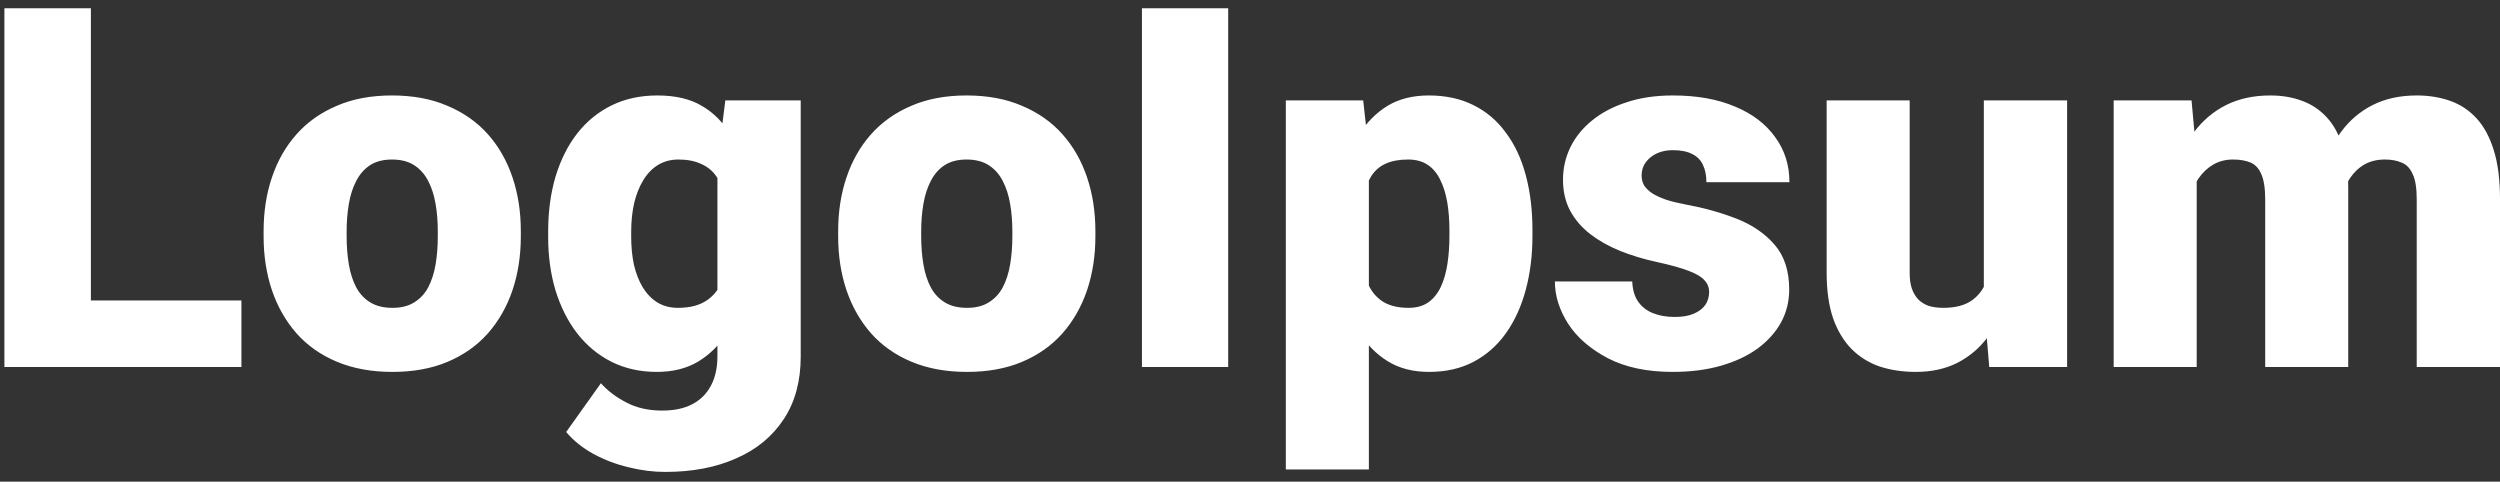 <svg width="109" height="21" viewBox="0 0 109 21" fill="none" xmlns="http://www.w3.org/2000/svg">
<rect x="0" y="0" width="109" height="21" fill="#333333" stroke="none"/>
<path d="M10.526 13.1V16H2.62V13.1H10.526ZM3.963 0.359V16H0.192V0.359H3.963ZM11.493 10.307V10.081C11.493 9.229 11.615 8.445 11.858 7.729C12.102 7.005 12.46 6.379 12.933 5.849C13.405 5.319 13.989 4.907 14.684 4.613C15.378 4.312 16.18 4.162 17.09 4.162C18.006 4.162 18.812 4.312 19.507 4.613C20.209 4.907 20.796 5.319 21.269 5.849C21.741 6.379 22.099 7.005 22.343 7.729C22.586 8.445 22.708 9.229 22.708 10.081V10.307C22.708 11.152 22.586 11.936 22.343 12.659C22.099 13.375 21.741 14.002 21.269 14.539C20.796 15.069 20.212 15.481 19.518 15.774C18.823 16.068 18.021 16.215 17.111 16.215C16.202 16.215 15.396 16.068 14.694 15.774C13.992 15.481 13.405 15.069 12.933 14.539C12.46 14.002 12.102 13.375 11.858 12.659C11.615 11.936 11.493 11.152 11.493 10.307ZM15.113 10.081V10.307C15.113 10.743 15.146 11.152 15.21 11.531C15.274 11.911 15.382 12.244 15.532 12.53C15.683 12.81 15.887 13.028 16.145 13.185C16.402 13.343 16.725 13.422 17.111 13.422C17.491 13.422 17.806 13.343 18.057 13.185C18.314 13.028 18.519 12.81 18.669 12.53C18.819 12.244 18.927 11.911 18.991 11.531C19.056 11.152 19.088 10.743 19.088 10.307V10.081C19.088 9.659 19.056 9.261 18.991 8.889C18.927 8.509 18.819 8.176 18.669 7.89C18.519 7.596 18.314 7.367 18.057 7.202C17.799 7.037 17.477 6.955 17.09 6.955C16.71 6.955 16.392 7.037 16.134 7.202C15.883 7.367 15.683 7.596 15.532 7.89C15.382 8.176 15.274 8.509 15.21 8.889C15.146 9.261 15.113 9.659 15.113 10.081ZM31.624 4.377H34.911V15.549C34.911 16.623 34.664 17.533 34.17 18.277C33.676 19.029 32.985 19.599 32.097 19.985C31.216 20.379 30.185 20.576 29.003 20.576C28.48 20.576 27.947 20.508 27.402 20.372C26.858 20.243 26.35 20.05 25.877 19.792C25.404 19.534 25.007 19.215 24.685 18.836L26.199 16.709C26.493 17.038 26.862 17.318 27.306 17.547C27.75 17.783 28.273 17.901 28.874 17.901C29.397 17.901 29.834 17.808 30.185 17.622C30.543 17.436 30.815 17.164 31.001 16.806C31.187 16.455 31.28 16.029 31.28 15.527V7.127L31.624 4.377ZM23.9 10.328V10.102C23.9 9.222 24.008 8.42 24.223 7.696C24.445 6.966 24.76 6.339 25.168 5.816C25.583 5.286 26.085 4.878 26.672 4.592C27.259 4.305 27.922 4.162 28.659 4.162C29.454 4.162 30.106 4.316 30.614 4.624C31.13 4.925 31.542 5.347 31.85 5.892C32.165 6.436 32.408 7.073 32.58 7.804C32.759 8.527 32.91 9.308 33.031 10.146V10.414C32.91 11.202 32.741 11.947 32.526 12.648C32.319 13.343 32.047 13.959 31.71 14.496C31.373 15.033 30.951 15.456 30.442 15.764C29.941 16.064 29.34 16.215 28.638 16.215C27.907 16.215 27.248 16.068 26.661 15.774C26.081 15.481 25.583 15.069 25.168 14.539C24.76 14.009 24.445 13.386 24.223 12.67C24.008 11.954 23.9 11.173 23.9 10.328ZM27.52 10.102V10.328C27.52 10.765 27.56 11.17 27.639 11.542C27.725 11.914 27.854 12.244 28.025 12.53C28.197 12.81 28.409 13.028 28.659 13.185C28.917 13.343 29.218 13.422 29.561 13.422C30.084 13.422 30.507 13.311 30.829 13.089C31.151 12.867 31.384 12.552 31.527 12.144C31.671 11.735 31.731 11.255 31.71 10.704V9.855C31.724 9.383 31.692 8.967 31.613 8.609C31.535 8.244 31.409 7.94 31.237 7.696C31.073 7.453 30.851 7.27 30.571 7.148C30.299 7.02 29.97 6.955 29.583 6.955C29.246 6.955 28.949 7.034 28.691 7.191C28.434 7.349 28.219 7.571 28.047 7.857C27.875 8.137 27.742 8.47 27.649 8.856C27.564 9.236 27.52 9.651 27.52 10.102ZM36.544 10.307V10.081C36.544 9.229 36.666 8.445 36.909 7.729C37.153 7.005 37.511 6.379 37.983 5.849C38.456 5.319 39.04 4.907 39.734 4.613C40.429 4.312 41.231 4.162 42.141 4.162C43.057 4.162 43.863 4.312 44.558 4.613C45.259 4.907 45.847 5.319 46.319 5.849C46.792 6.379 47.15 7.005 47.394 7.729C47.637 8.445 47.759 9.229 47.759 10.081V10.307C47.759 11.152 47.637 11.936 47.394 12.659C47.15 13.375 46.792 14.002 46.319 14.539C45.847 15.069 45.263 15.481 44.568 15.774C43.874 16.068 43.072 16.215 42.162 16.215C41.253 16.215 40.447 16.068 39.745 15.774C39.043 15.481 38.456 15.069 37.983 14.539C37.511 14.002 37.153 13.375 36.909 12.659C36.666 11.936 36.544 11.152 36.544 10.307ZM40.164 10.081V10.307C40.164 10.743 40.196 11.152 40.261 11.531C40.325 11.911 40.433 12.244 40.583 12.53C40.733 12.81 40.938 13.028 41.195 13.185C41.453 13.343 41.775 13.422 42.162 13.422C42.542 13.422 42.857 13.343 43.107 13.185C43.365 13.028 43.569 12.81 43.72 12.53C43.87 12.244 43.977 11.911 44.042 11.531C44.106 11.152 44.139 10.743 44.139 10.307V10.081C44.139 9.659 44.106 9.261 44.042 8.889C43.977 8.509 43.87 8.176 43.72 7.89C43.569 7.596 43.365 7.367 43.107 7.202C42.85 7.037 42.527 6.955 42.141 6.955C41.761 6.955 41.442 7.037 41.185 7.202C40.934 7.367 40.733 7.596 40.583 7.89C40.433 8.176 40.325 8.509 40.261 8.889C40.196 9.261 40.164 9.659 40.164 10.081ZM53.549 0.359V16H49.789V0.359H53.549ZM59.683 6.611V20.469H56.062V4.377H59.435L59.683 6.611ZM66.815 10.049V10.274C66.815 11.12 66.719 11.904 66.525 12.627C66.332 13.35 66.046 13.98 65.666 14.518C65.287 15.055 64.814 15.474 64.248 15.774C63.69 16.068 63.041 16.215 62.304 16.215C61.609 16.215 61.011 16.061 60.51 15.753C60.008 15.445 59.59 15.019 59.253 14.475C58.916 13.93 58.644 13.307 58.437 12.605C58.229 11.904 58.064 11.162 57.942 10.382V10.092C58.064 9.254 58.229 8.477 58.437 7.761C58.644 7.037 58.916 6.407 59.253 5.87C59.59 5.333 60.005 4.914 60.499 4.613C61 4.312 61.598 4.162 62.293 4.162C63.031 4.162 63.679 4.302 64.237 4.581C64.803 4.86 65.276 5.261 65.655 5.784C66.042 6.3 66.332 6.919 66.525 7.643C66.719 8.366 66.815 9.168 66.815 10.049ZM63.195 10.274V10.049C63.195 9.598 63.163 9.186 63.099 8.813C63.034 8.434 62.93 8.104 62.787 7.825C62.651 7.546 62.468 7.331 62.239 7.181C62.01 7.03 61.727 6.955 61.391 6.955C61.004 6.955 60.678 7.016 60.413 7.138C60.155 7.252 59.948 7.431 59.79 7.675C59.64 7.911 59.532 8.208 59.468 8.566C59.41 8.917 59.385 9.329 59.393 9.802V10.683C59.378 11.227 59.432 11.707 59.554 12.122C59.675 12.53 59.887 12.849 60.188 13.078C60.488 13.307 60.897 13.422 61.412 13.422C61.756 13.422 62.042 13.343 62.272 13.185C62.501 13.021 62.683 12.795 62.819 12.509C62.955 12.215 63.052 11.879 63.109 11.499C63.167 11.12 63.195 10.711 63.195 10.274ZM74.518 12.734C74.518 12.534 74.45 12.362 74.314 12.219C74.185 12.068 73.955 11.932 73.626 11.81C73.296 11.682 72.835 11.553 72.24 11.424C71.674 11.302 71.141 11.141 70.64 10.94C70.145 10.74 69.712 10.496 69.34 10.21C68.967 9.924 68.674 9.583 68.459 9.189C68.251 8.796 68.147 8.344 68.147 7.836C68.147 7.342 68.251 6.876 68.459 6.439C68.674 5.995 68.985 5.605 69.394 5.269C69.809 4.925 70.314 4.656 70.908 4.463C71.503 4.262 72.179 4.162 72.939 4.162C73.984 4.162 74.886 4.323 75.645 4.646C76.405 4.961 76.988 5.405 77.397 5.978C77.812 6.543 78.019 7.199 78.019 7.943H74.399C74.399 7.65 74.349 7.399 74.249 7.191C74.156 6.984 74.002 6.826 73.787 6.719C73.572 6.604 73.286 6.547 72.928 6.547C72.677 6.547 72.448 6.593 72.24 6.687C72.04 6.78 71.879 6.909 71.757 7.073C71.635 7.238 71.574 7.431 71.574 7.653C71.574 7.811 71.61 7.954 71.682 8.083C71.76 8.205 71.879 8.319 72.036 8.427C72.194 8.527 72.394 8.62 72.638 8.706C72.881 8.785 73.175 8.856 73.519 8.921C74.299 9.064 75.03 9.268 75.71 9.533C76.39 9.798 76.942 10.174 77.364 10.661C77.794 11.148 78.009 11.803 78.009 12.627C78.009 13.143 77.891 13.619 77.654 14.056C77.418 14.485 77.078 14.865 76.634 15.194C76.19 15.517 75.656 15.767 75.033 15.946C74.41 16.125 73.708 16.215 72.928 16.215C71.818 16.215 70.88 16.018 70.113 15.624C69.347 15.223 68.767 14.722 68.373 14.12C67.986 13.511 67.793 12.896 67.793 12.273H71.166C71.18 12.63 71.266 12.924 71.424 13.153C71.588 13.383 71.807 13.551 72.079 13.658C72.351 13.766 72.666 13.819 73.024 13.819C73.354 13.819 73.626 13.773 73.841 13.68C74.063 13.587 74.231 13.461 74.346 13.304C74.46 13.139 74.518 12.949 74.518 12.734ZM86.495 13.175V4.377H90.126V16H86.731L86.495 13.175ZM86.839 10.812L87.784 10.79C87.784 11.571 87.691 12.294 87.505 12.96C87.319 13.619 87.043 14.192 86.678 14.679C86.32 15.166 85.876 15.545 85.346 15.817C84.823 16.082 84.218 16.215 83.53 16.215C82.957 16.215 82.431 16.136 81.951 15.979C81.478 15.814 81.07 15.56 80.727 15.216C80.383 14.865 80.114 14.417 79.921 13.873C79.735 13.322 79.642 12.663 79.642 11.896V4.377H83.262V11.918C83.262 12.176 83.294 12.398 83.358 12.584C83.423 12.77 83.516 12.928 83.638 13.057C83.759 13.178 83.91 13.271 84.089 13.336C84.275 13.393 84.486 13.422 84.723 13.422C85.267 13.422 85.693 13.307 86.001 13.078C86.309 12.849 86.524 12.537 86.645 12.144C86.774 11.75 86.839 11.306 86.839 10.812ZM95.776 6.837V16H92.156V4.377H95.551L95.776 6.837ZM95.336 9.791L94.509 9.812C94.509 8.996 94.606 8.244 94.799 7.557C94.992 6.869 95.279 6.271 95.658 5.763C96.038 5.254 96.503 4.86 97.055 4.581C97.613 4.302 98.258 4.162 98.988 4.162C99.497 4.162 99.959 4.241 100.374 4.398C100.789 4.549 101.147 4.789 101.448 5.118C101.749 5.44 101.978 5.863 102.136 6.386C102.3 6.901 102.383 7.521 102.383 8.244V16H98.763V8.706C98.763 8.212 98.705 7.84 98.591 7.589C98.483 7.338 98.326 7.17 98.118 7.084C97.91 6.998 97.656 6.955 97.356 6.955C97.04 6.955 96.757 7.027 96.507 7.17C96.256 7.313 96.041 7.514 95.862 7.771C95.69 8.022 95.558 8.319 95.465 8.663C95.379 9.007 95.336 9.383 95.336 9.791ZM101.975 9.791L100.965 9.812C100.965 8.996 101.054 8.244 101.233 7.557C101.42 6.869 101.695 6.271 102.061 5.763C102.433 5.254 102.895 4.86 103.446 4.581C103.998 4.302 104.639 4.162 105.369 4.162C105.899 4.162 106.386 4.241 106.83 4.398C107.274 4.556 107.657 4.81 107.979 5.161C108.302 5.512 108.552 5.978 108.731 6.558C108.91 7.131 109 7.84 109 8.685V16H105.369V8.685C105.369 8.205 105.312 7.843 105.197 7.6C105.09 7.349 104.932 7.181 104.725 7.095C104.517 7.002 104.27 6.955 103.983 6.955C103.64 6.955 103.342 7.027 103.092 7.17C102.841 7.313 102.63 7.514 102.458 7.771C102.293 8.022 102.172 8.319 102.093 8.663C102.014 9.007 101.975 9.383 101.975 9.791Z" fill="white"/>
</svg>
